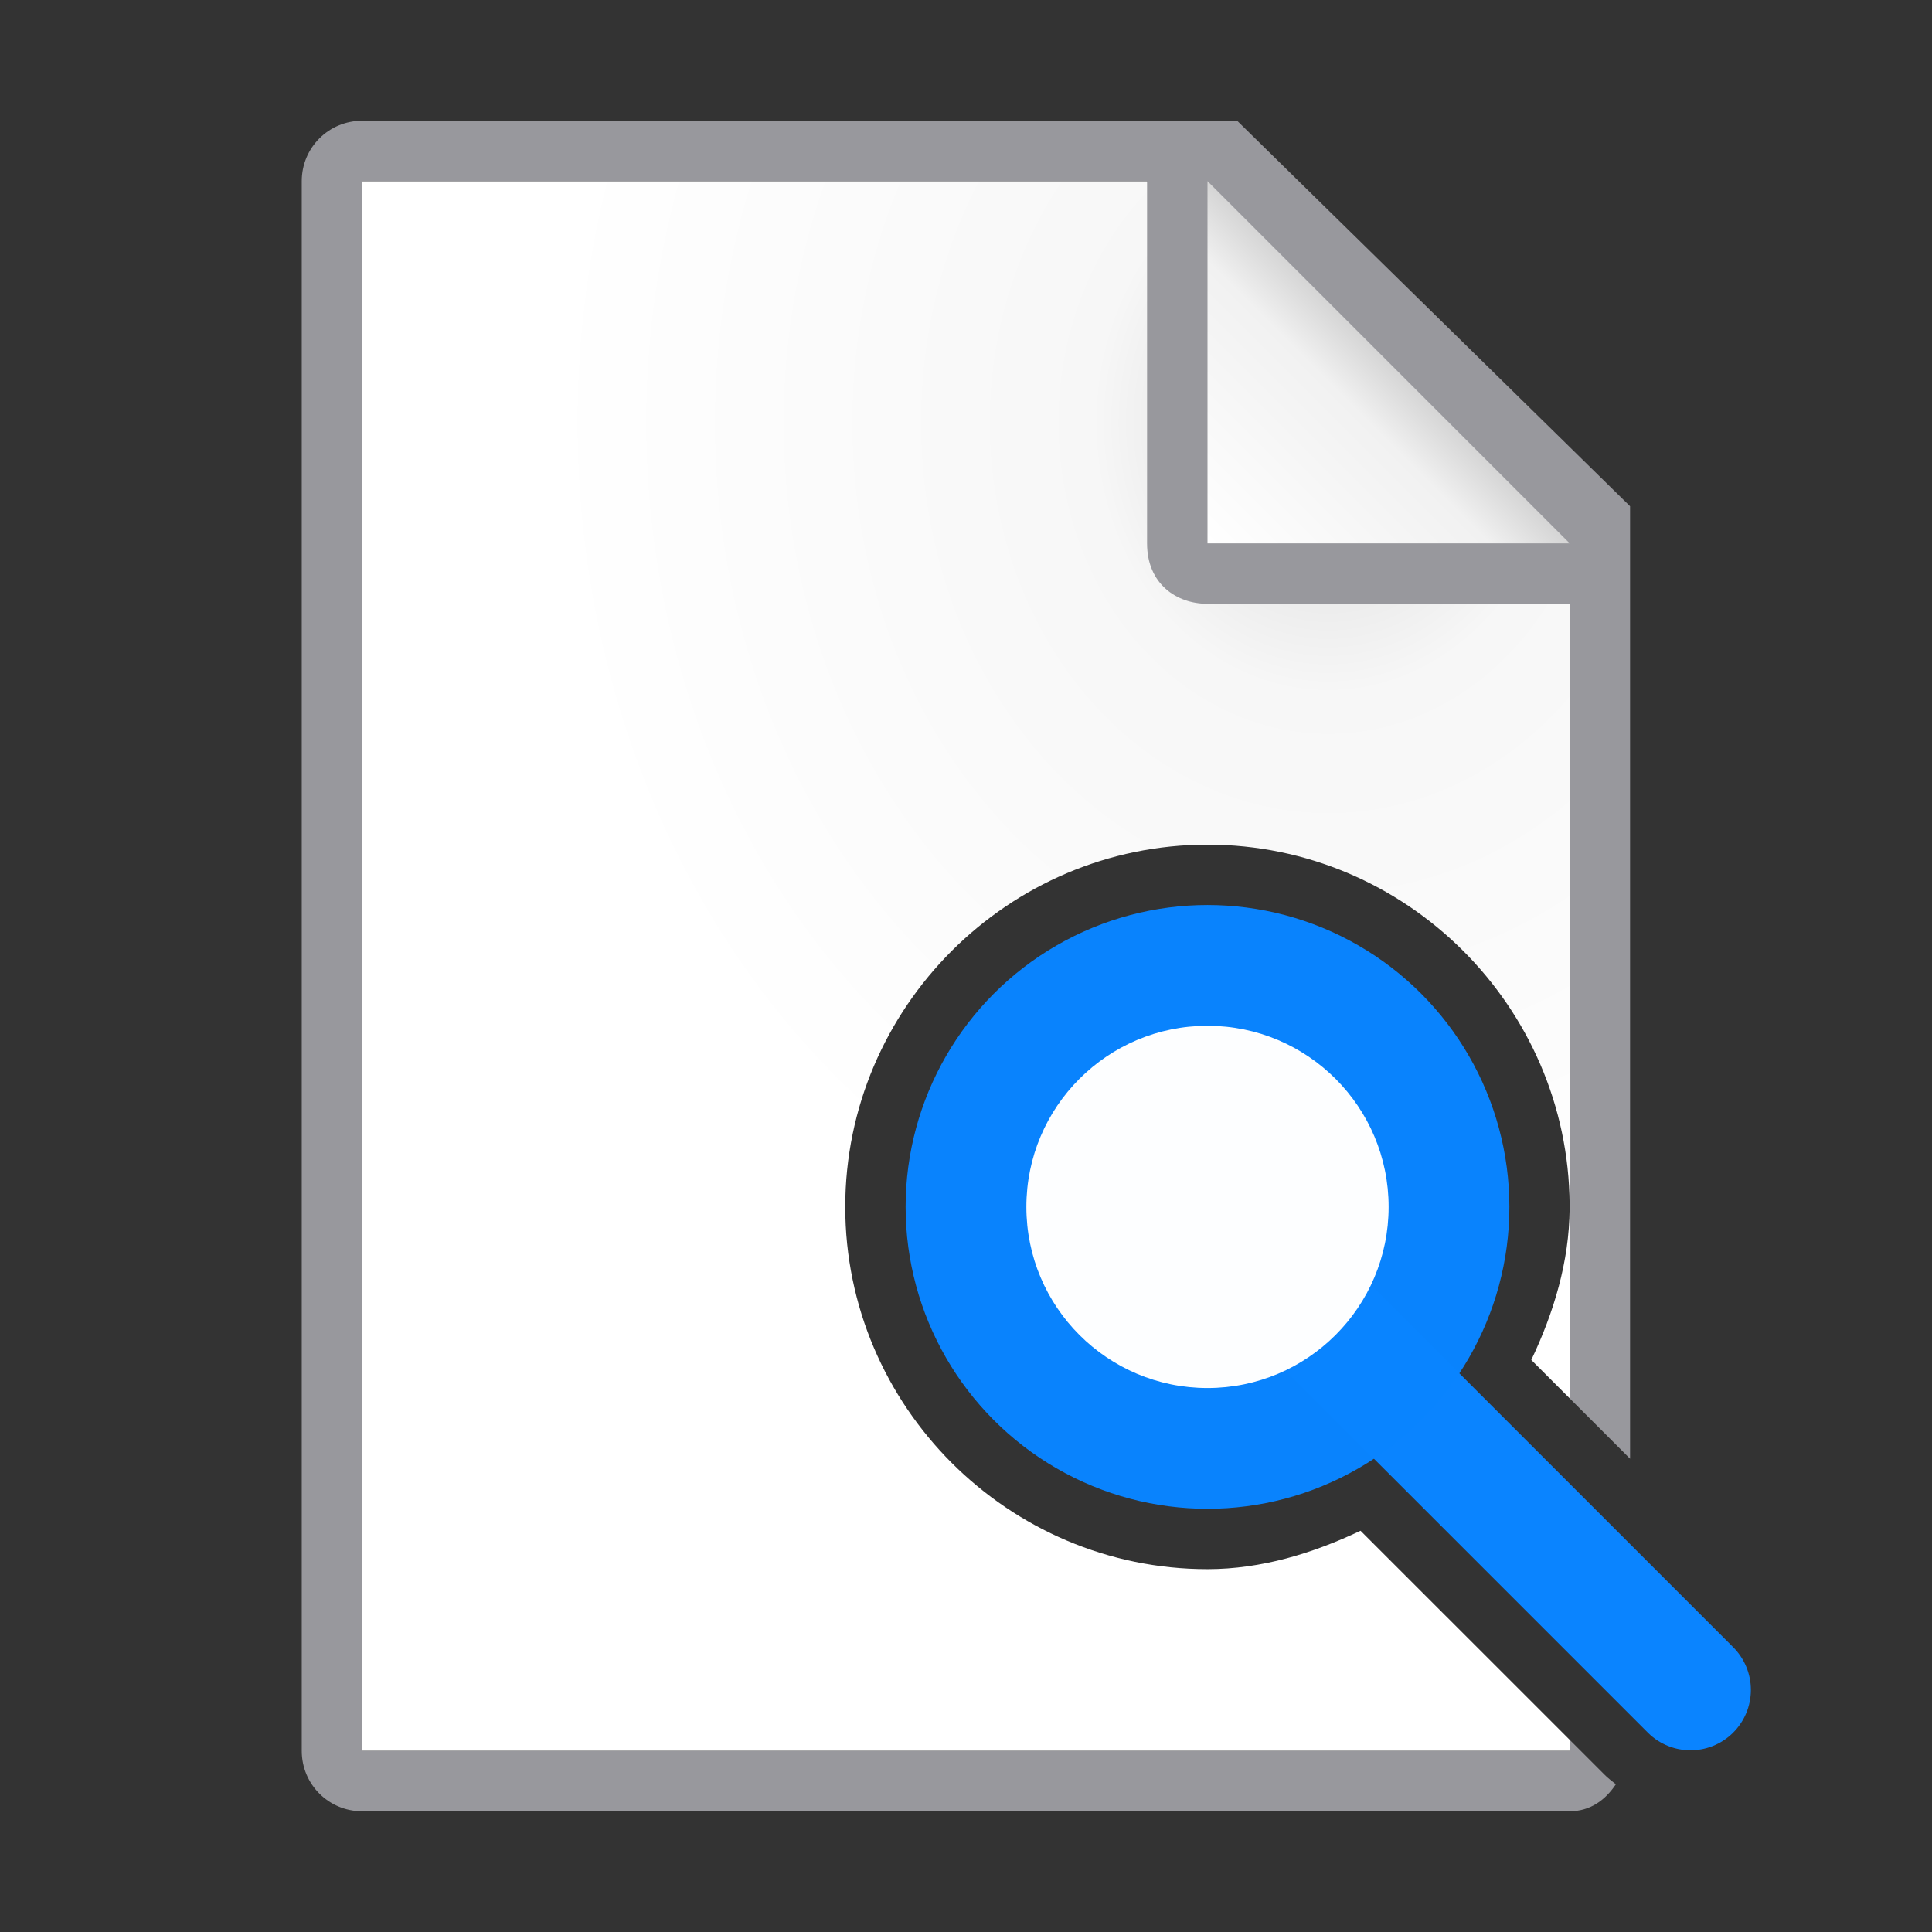 <?xml version="1.0" encoding="UTF-8" standalone="no"?>
<svg
   xmlns:dc="http://purl.org/dc/elements/1.1/"
   xmlns:cc="http://creativecommons.org/ns#"
   xmlns:rdf="http://www.w3.org/1999/02/22-rdf-syntax-ns#"
   xmlns:svg="http://www.w3.org/2000/svg"
   xmlns="http://www.w3.org/2000/svg"
   xmlns:xlink="http://www.w3.org/1999/xlink"
   xmlns:sodipodi="http://sodipodi.sourceforge.net/DTD/sodipodi-0.dtd"
   xmlns:inkscape="http://www.inkscape.org/namespaces/inkscape"
   viewBox="0 0 32 32"
   version="1.1"
   id="svg14"
   sodipodi:docname="printpreview.svg"
   inkscape:version="0.92.3 (unknown)">
  <rect x="0" y="0" width="32" height="32" fill="#333333" stroke="none"/>
  <defs
     id="defs18">
    <radialGradient
       inkscape:collect="always"
       xlink:href="#linearGradient870"
       id="radialGradient871"
       cx="22"
       cy="9.077"
       fx="22"
       fy="9.077"
       r="10"
       gradientTransform="matrix(1.3,1.4660479e-8,-1.6915937e-8,1.5,-6.6,-6.615)"
       gradientUnits="userSpaceOnUse" />
    <linearGradient
       inkscape:collect="always"
       id="linearGradient870">
      <stop
         style="stop-color:#d7d7d7;stop-opacity:1"
         offset="0"
         id="stop866" />
      <stop
         id="stop874"
         offset="0.3"
         style="stop-color:#f7f7f7;stop-opacity:1" />
      <stop
         style="stop-color:#ffffff;stop-opacity:1"
         offset="1"
         id="stop868" />
    </linearGradient>
    <linearGradient
       inkscape:collect="always"
       xlink:href="#linearGradient882"
       id="linearGradient879"
       x1="20"
       y1="9"
       x2="23"
       y2="6"
       gradientUnits="userSpaceOnUse" />
    <linearGradient
       inkscape:collect="always"
       id="linearGradient882">
      <stop
         style="stop-color:#ffffff;stop-opacity:1;"
         offset="0"
         id="stop878" />
      <stop
         id="stop886"
         offset="0.78"
         style="stop-color:#f1f1f1;stop-opacity:1" />
      <stop
         style="stop-color:#d5d5d5;stop-opacity:1"
         offset="1"
         id="stop880" />
    </linearGradient>
  </defs>
  <sodipodi:namedview
     pagecolor="#ffffff"
     bordercolor="#666666"
     borderopacity="1"
     objecttolerance="10"
     gridtolerance="10"
     guidetolerance="10"
     inkscape:pageopacity="0"
     inkscape:pageshadow="2"
     inkscape:window-width="1366"
     inkscape:window-height="706"
     id="namedview16"
     showgrid="false"
     inkscape:zoom="7.375"
     inkscape:cx="18.827158"
     inkscape:cy="14.12875"
     inkscape:window-x="0"
     inkscape:window-y="0"
     inkscape:window-maximized="1"
     inkscape:current-layer="svg14" />
  <path
     style="fill:url(#radialGradient871);fill-opacity:1"
     d="M 6 3 L 6 29 L 25.998 29 L 25.998 28.816 L 22.535 25.354 C 21.738 25.731 20.891 25.989 20.002 25.99 L 20 25.99 C 16.698 25.99 14 23.292 14 19.99 C 14 16.688 16.698 13.99 20 13.99 C 23.289 13.99 25.977 16.667 25.998 19.951 L 26 10 L 19 3 L 6 3 z M 25.998 20.02 C 25.991 20.898 25.737 21.737 25.363 22.525 L 25.998 23.16 L 25.998 20.02 z "
     id="path2-3" />
  <path
     d="m5.998 2c-.554 0-1 .446-1 1v26c0 .554.446 1 1 1h20c.342 0 .592-.186.766-.447-.065-.053-.133-.101-.191-.162l-.574-.574v.184h-20v-26h13v6c0 .673.491 1 1 1h6v9.951c0.0.013.002.026.002.039v.002c-0.0.009-.002.018-.002.027v3.141l1 1v-5.27-10.506l-6.508-6.385z"
     fill="#808080"
     id="path4"
     style="fill:#98989d;fill-opacity:1" />
  <path
     d="m28 27.99-8-8"
     fill="none"
     stroke="#4d82b8"
     stroke-linecap="round"
     stroke-linejoin="round"
     stroke-width="2"
     id="path8"
     style="stroke:#0a84ff;stroke-opacity:1" />
  <circle
     cx="20"
     cy="19.99"
     fill="#4d82b8"
     opacity=".99"
     r="5"
     id="circle10"
     style="fill:#0a84ff;fill-opacity:1;stroke:none" />
  <circle
     cx="20"
     cy="19.99"
     fill="#fff"
     opacity=".99"
     r="3"
     id="circle12" />
  <path
     inkscape:connector-curvature="0"
     style="fill:url(#linearGradient879);fill-opacity:1;fill-rule:evenodd"
     id="path6"
     d="m 20,9 h 6 L 20,3 Z" />
</svg>
